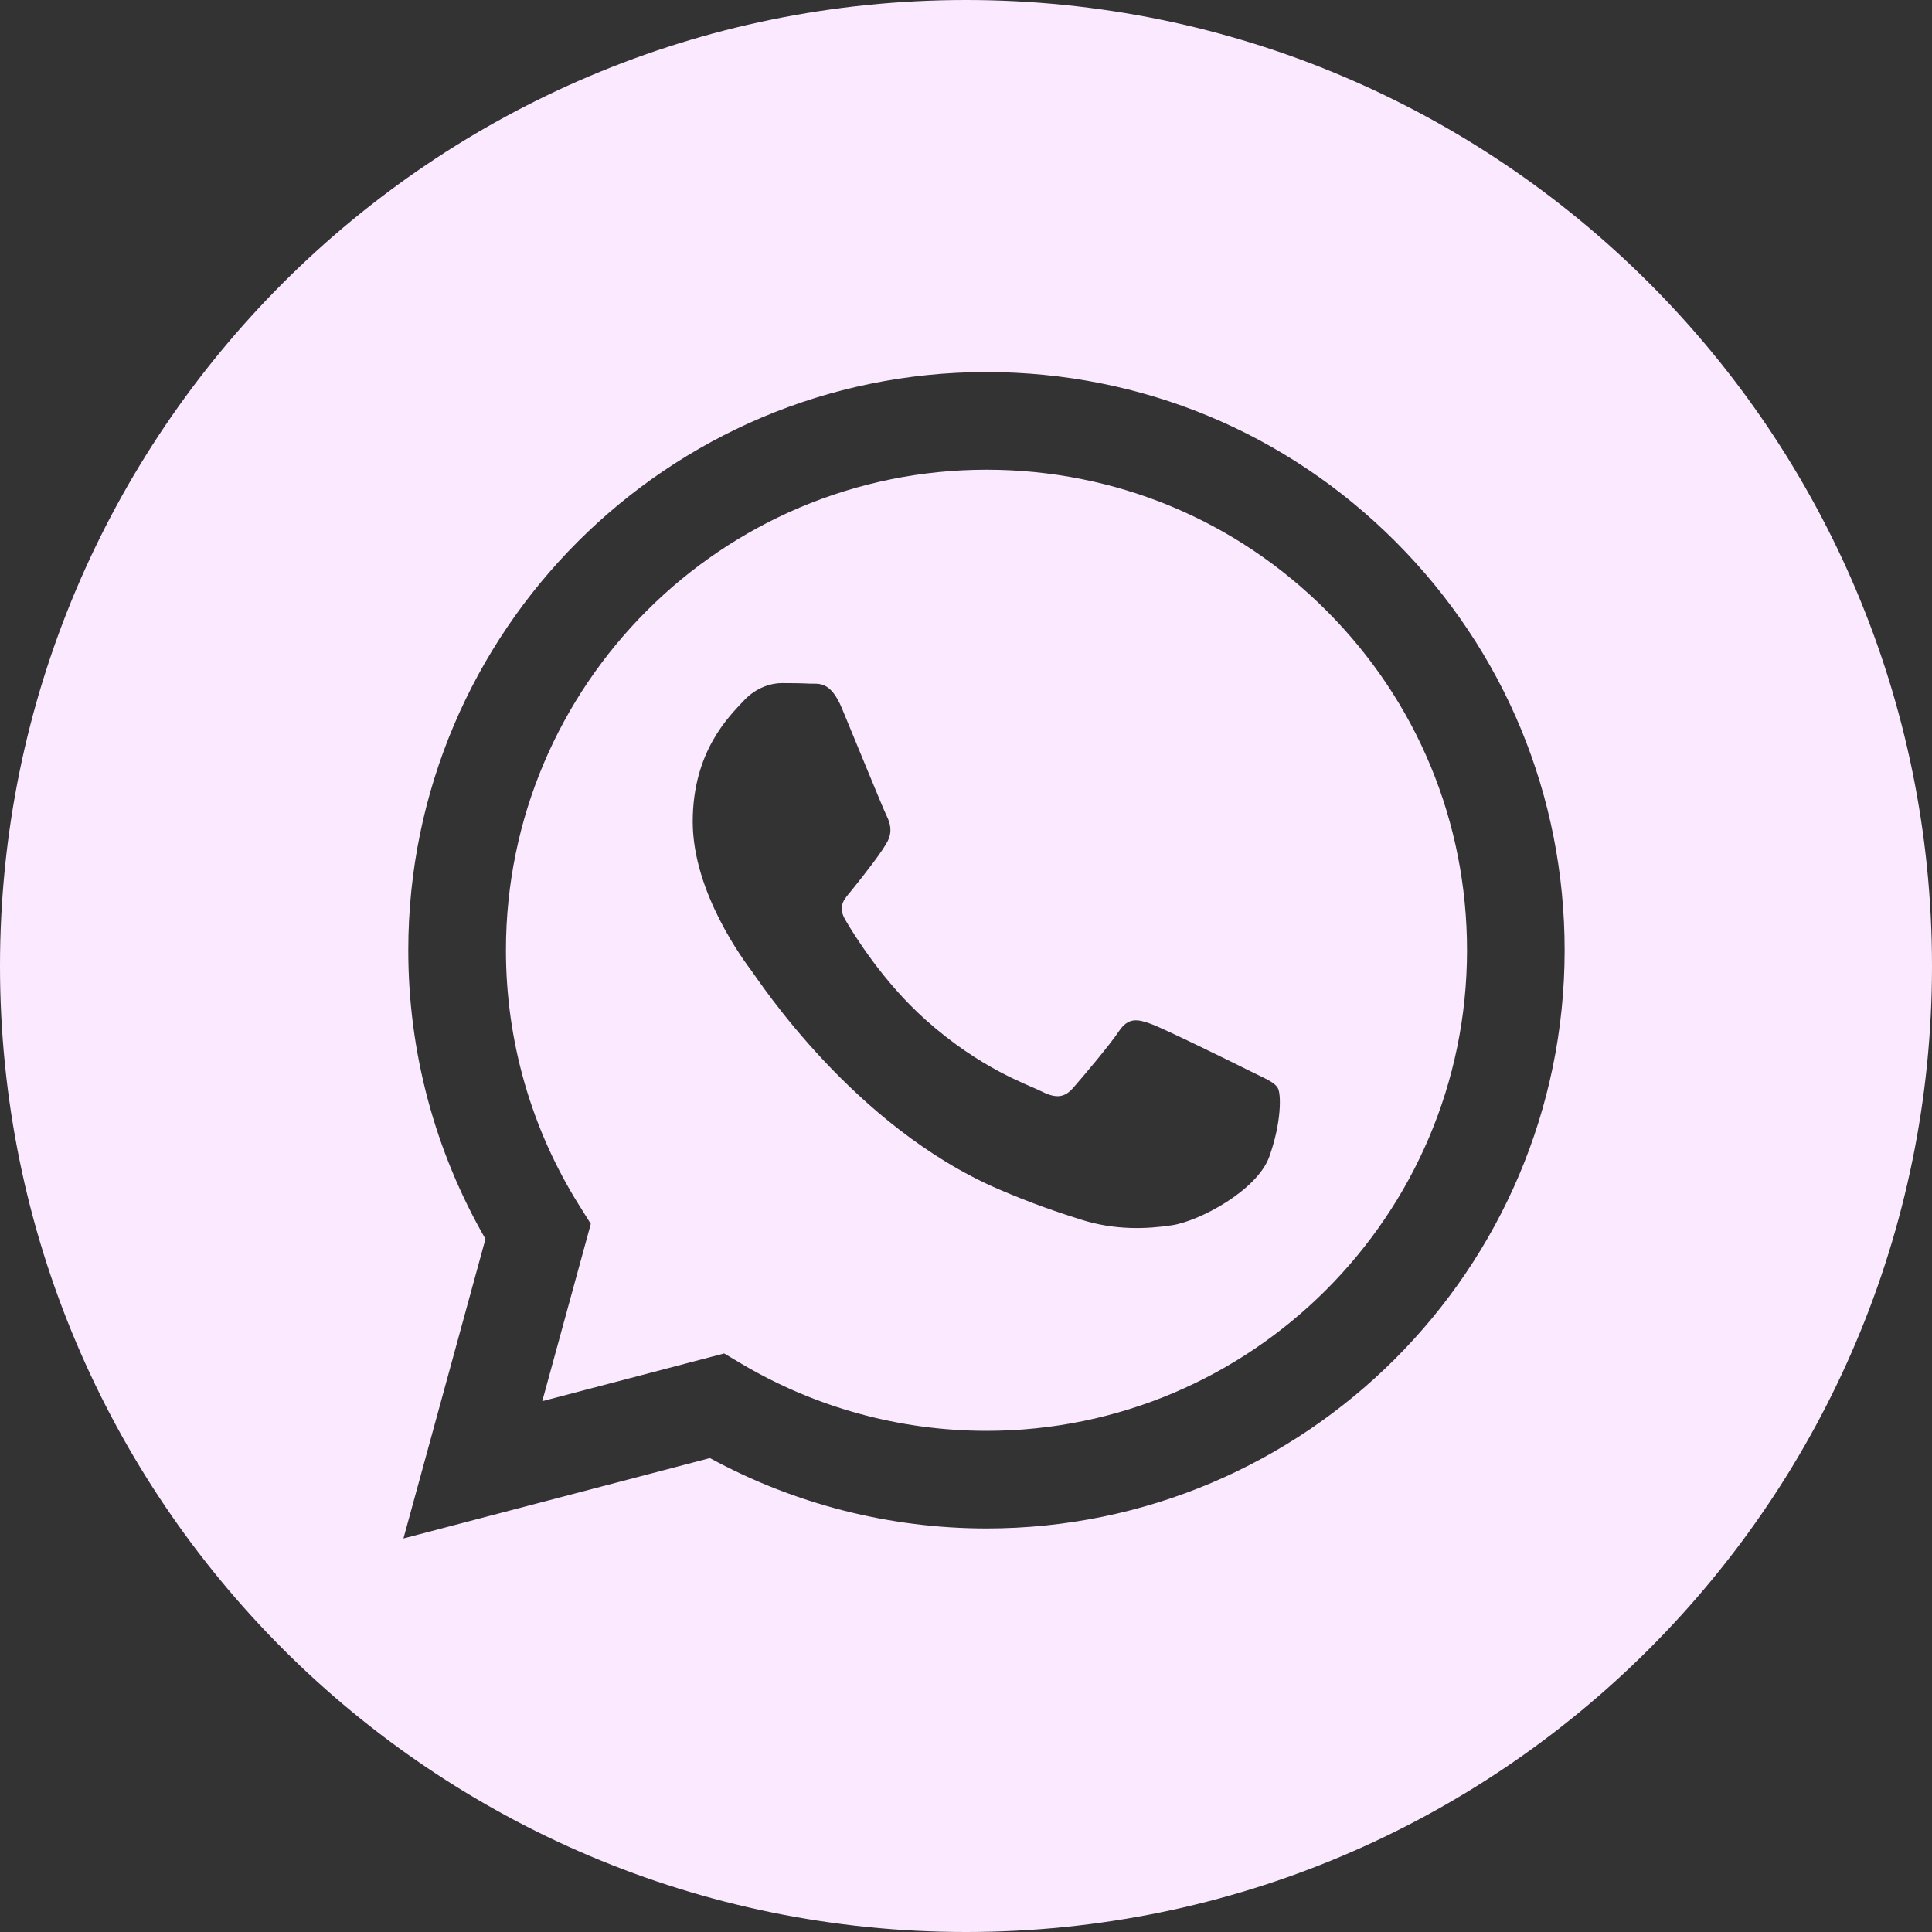 <svg width="40" height="40" viewBox="0 0 40 40" fill="none" xmlns="http://www.w3.org/2000/svg">
<rect x="0" y="0" width="40" height="40" fill="#333333" stroke="none"/>
<path d="M20 0C8.956 0 0 8.956 0 20C0 31.044 8.956 40 20 40C31.044 40 40 31.044 40 20C40 8.956 31.044 0 20 0ZM20.424 31.645C20.424 31.645 20.424 31.645 20.424 31.645H20.419C18.416 31.644 16.447 31.141 14.698 30.188L8.353 31.852L10.051 25.651C9.004 23.836 8.452 21.778 8.453 19.669C8.456 13.071 13.826 7.703 20.424 7.703C23.626 7.704 26.631 8.95 28.891 11.212C31.151 13.474 32.395 16.481 32.394 19.678C32.391 26.276 27.021 31.645 20.424 31.645Z" fill="#FBEAFF"/>
<path d="M20.428 9.725C14.94 9.725 10.477 14.186 10.475 19.67C10.474 21.549 11 23.379 11.996 24.963L12.232 25.339L11.227 29.01L14.993 28.022L15.356 28.238C16.884 29.144 18.635 29.623 20.42 29.624H20.424C25.908 29.624 30.371 25.162 30.373 19.678C30.374 17.02 29.34 14.521 27.462 12.642C25.584 10.762 23.085 9.726 20.428 9.725ZM26.28 23.946C26.031 24.644 24.836 25.282 24.262 25.368C23.746 25.445 23.094 25.477 22.378 25.25C21.943 25.112 21.386 24.928 20.672 24.62C17.672 23.325 15.713 20.304 15.563 20.105C15.414 19.905 14.342 18.483 14.342 17.012C14.342 15.54 15.114 14.816 15.389 14.517C15.663 14.218 15.987 14.143 16.186 14.143C16.386 14.143 16.585 14.145 16.759 14.154C16.943 14.163 17.19 14.084 17.432 14.667C17.682 15.266 18.28 16.737 18.355 16.887C18.429 17.037 18.479 17.211 18.38 17.411C18.28 17.61 17.948 18.041 17.632 18.433C17.499 18.598 17.326 18.744 17.501 19.044C17.675 19.343 18.276 20.322 19.165 21.115C20.307 22.134 21.271 22.449 21.57 22.599C21.869 22.749 22.043 22.724 22.218 22.524C22.392 22.325 22.965 21.651 23.165 21.352C23.364 21.052 23.564 21.102 23.838 21.202C24.112 21.302 25.582 22.025 25.881 22.175C26.18 22.325 26.38 22.399 26.454 22.524C26.53 22.649 26.53 23.248 26.28 23.946Z" fill="#FBEAFF"/>
</svg>
